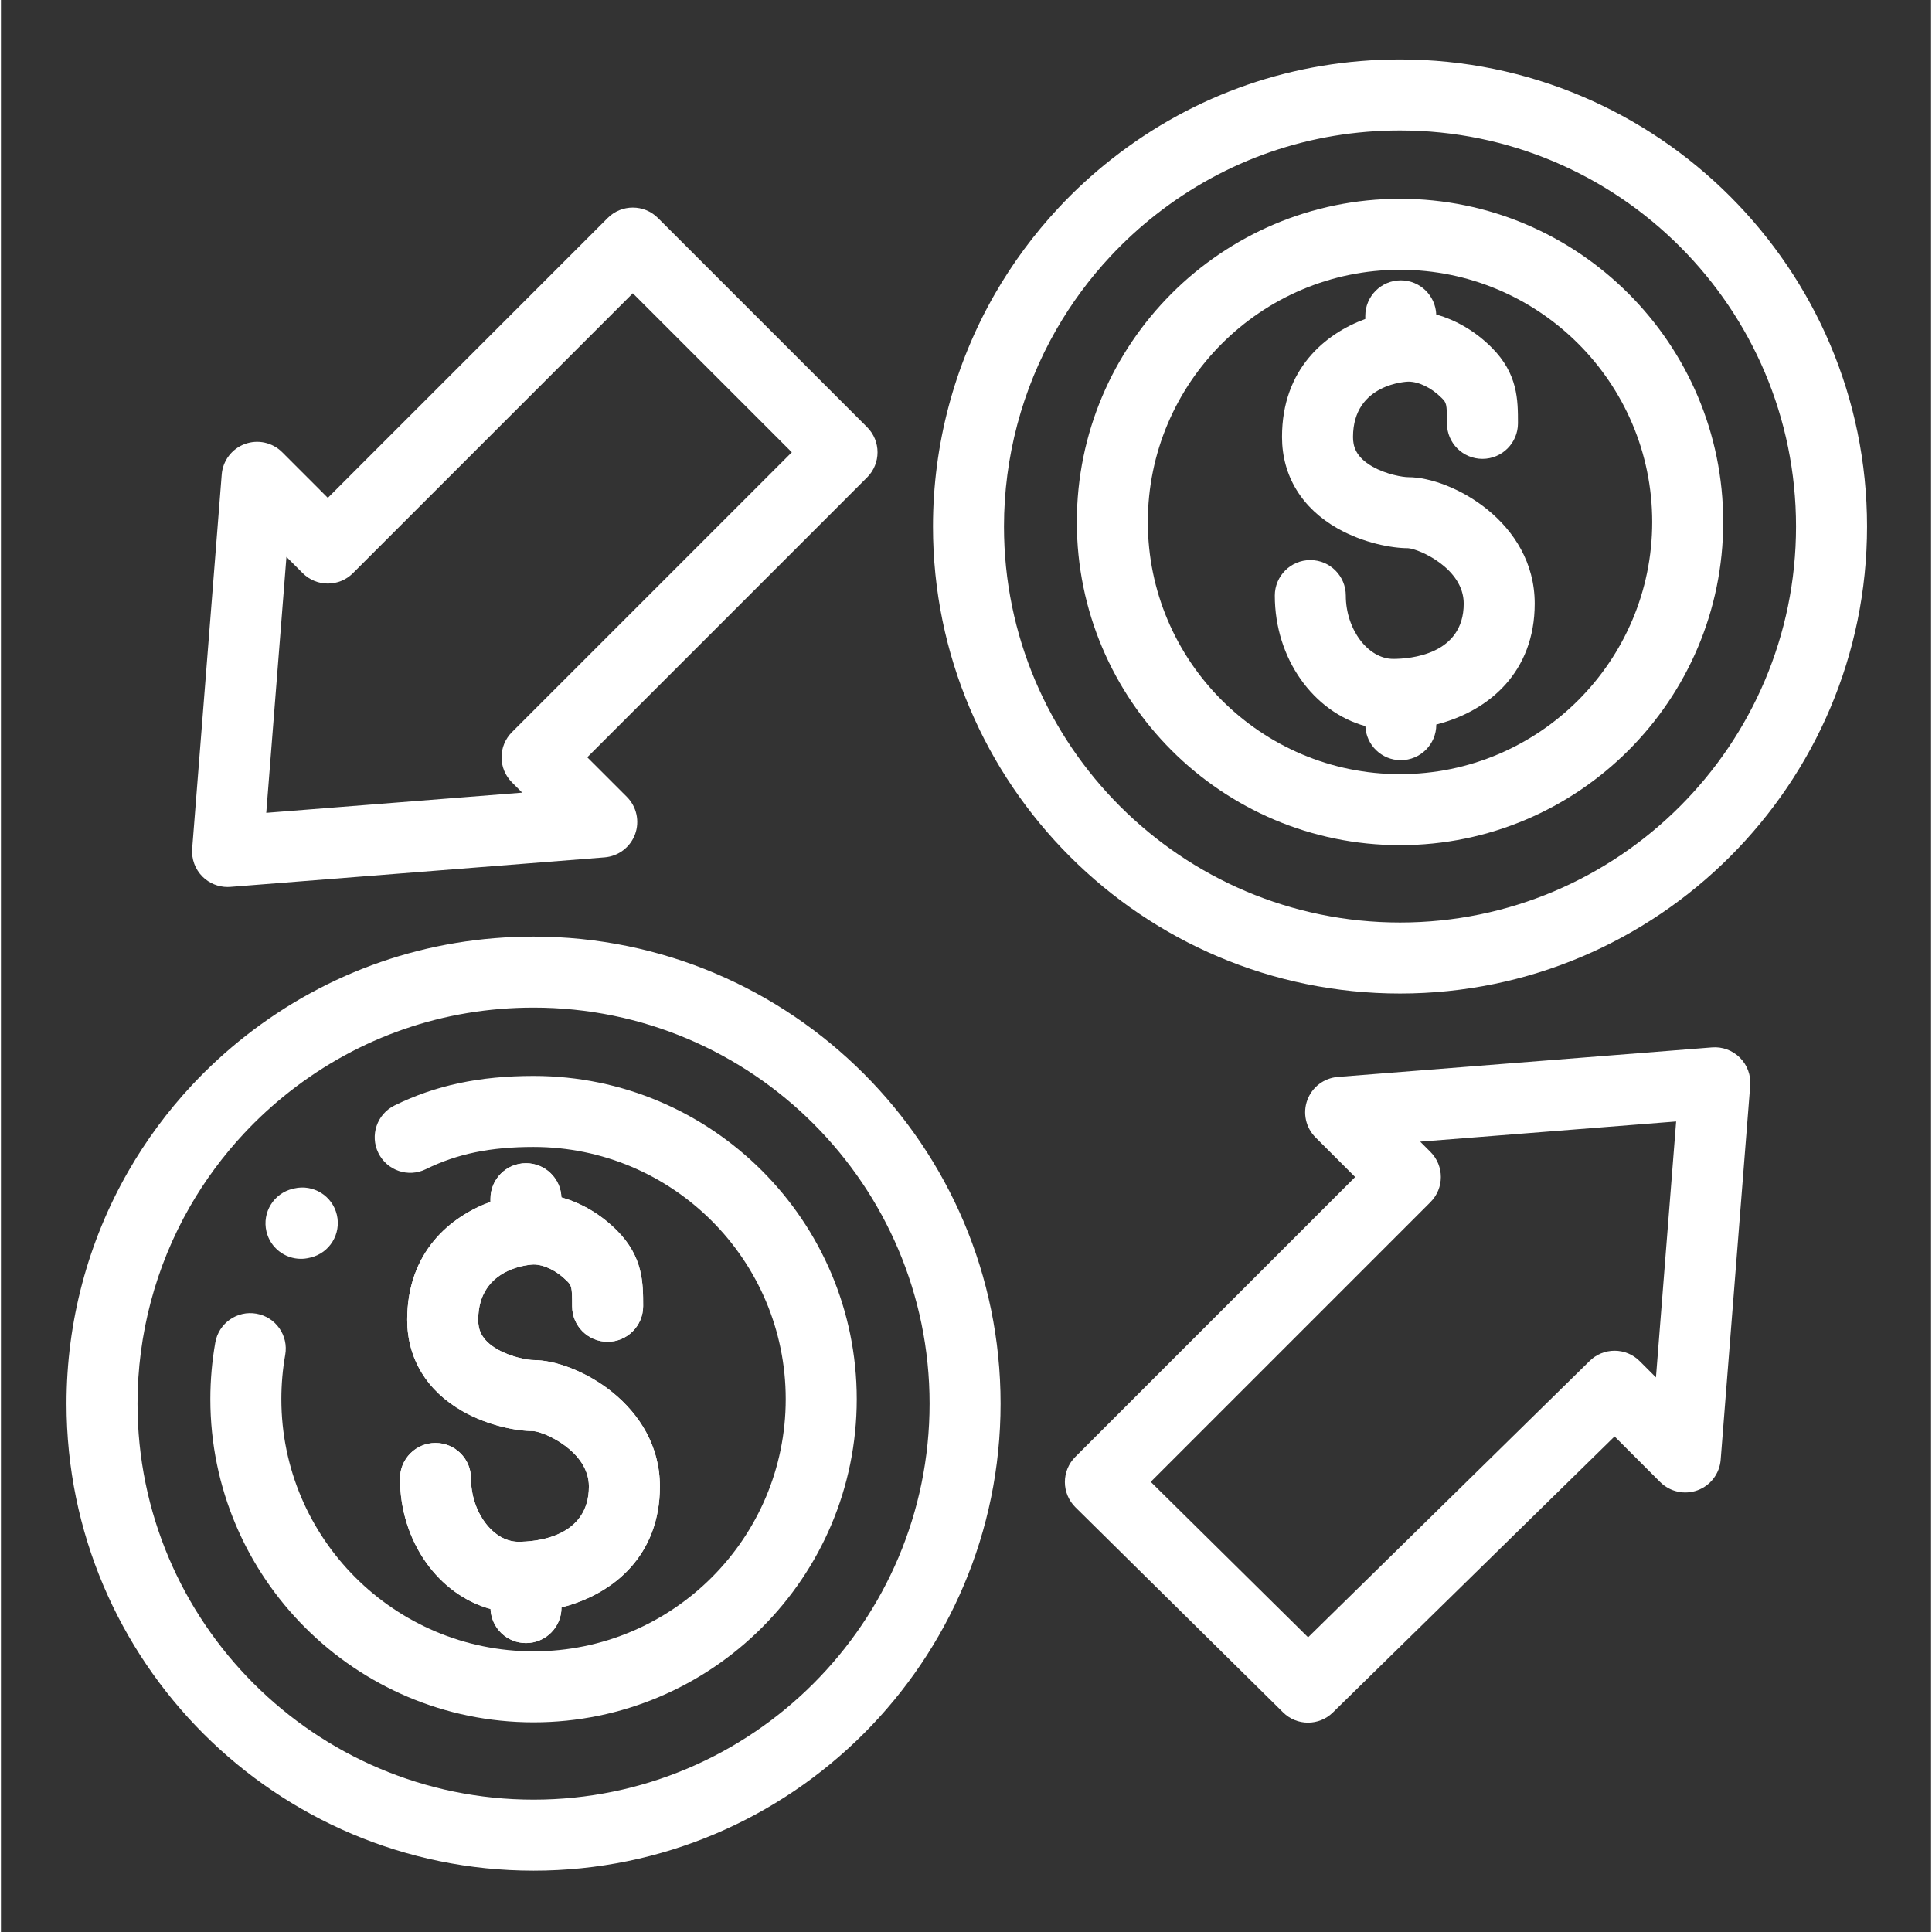 <?xml version="1.0" encoding="UTF-8" standalone="no"?>
<svg
   xmlns:dc="http://purl.org/dc/elements/1.1/"
   xmlns:cc="http://creativecommons.org/ns#"
   xmlns:rdf="http://www.w3.org/1999/02/22-rdf-syntax-ns#"
   xmlns:svg="http://www.w3.org/2000/svg"
   xmlns="http://www.w3.org/2000/svg"
   xmlns:sodipodi="http://sodipodi.sourceforge.net/DTD/sodipodi-0.dtd"
   xmlns:inkscape="http://www.inkscape.org/namespaces/inkscape"
   height="682pt"
   viewBox="-23 -21 682 682.667"
   width="682pt"
   version="1.1"
   id="svg22"
   sodipodi:docname="exchange.svg"
   inkscape:version="0.92.3 (2405546, 2018-03-11)">
  <rect x="-23" y="-21" width="682" height="682.667" fill="#333333" stroke="none"/>
  <defs
     id="defs26" />
  <sodipodi:namedview
     pagecolor="#ffffff"
     bordercolor="#666666"
     borderopacity="1"
     objecttolerance="10"
     gridtolerance="10"
     guidetolerance="10"
     inkscape:pageopacity="0"
     inkscape:pageshadow="2"
     inkscape:window-width="1920"
     inkscape:window-height="1025"
     id="namedview24"
     showgrid="false"
     inkscape:zoom="0.51906158"
     inkscape:cx="526.69115"
     inkscape:cy="250.37995"
     inkscape:window-x="0"
     inkscape:window-y="27"
     inkscape:window-maximized="1"
     inkscape:current-layer="svg22" />
  <path
     d="m165.195 309.945c-37.324 0-72.527 12.156-101.82 35.148-6.684 5.25-13.02 11.059-18.824 17.273-8.68 9.297-16.285 19.59-22.594 30.594-14.258 24.848-21.789 53.207-21.789 82.008 0 91 74.031 165.031 165.027 165.031 90.996 0 165.023-74.031 165.023-165.031 0-90.992-74.027-165.023-165.023-165.023zm0 304.961c-77.164 0-139.938-62.773-139.938-139.938 0-24.426 6.383-48.469 18.465-69.523 5.355-9.332 11.801-18.062 19.168-25.953 4.926-5.277 10.305-10.211 15.977-14.664 24.824-19.492 54.68-29.793 86.328-29.793 77.16 0 139.938 62.777 139.938 139.934 0 77.164-62.777 139.938-139.938 139.938zm0 0"
     id="path2"
     style="fill:#ffffff" />
  <path
     d="m165.195 359.18c-19.059 0-34.664 3.316-49.121 10.434-6.215 3.059-8.773 10.578-5.711 16.793 3.055 6.215 10.574 8.781 16.789 5.719 11.031-5.43 22.766-7.852 38.043-7.852 49.133 0 89.105 39.977 89.105 89.105 0 49.137-39.973 89.113-89.105 89.113-49.137 0-89.109-39.977-89.109-89.113 0-5.254.457-10.523 1.367-15.652 1.211-6.824-3.34-13.332-10.168-14.539-6.82-1.215-13.328 3.34-14.539 10.168-1.164 6.566-1.754 13.305-1.754 20.023 0 62.973 51.23 114.203 114.203 114.203 62.969 0 114.199-51.23 114.199-114.203 0-62.969-51.23-114.199-114.199-114.199zm0 0"
     id="path4"
     style="fill:#ffffff" />
  <path
     d="m159.844 523.785c-8.922 0-16.754-10.457-16.754-22.375 0-6.922-5.613-12.543-12.543-12.543s-12.543 5.621-12.543 12.543c0 22.324 13.66 41.09 31.992 46.125.27 6.691 5.762 12.039 12.523 12.039 6.926 0 12.543-5.613 12.543-12.543v-.055c18.641-4.746 34.777-18.543 34.777-42.75 0-28.879-29.492-44.641-44.648-44.648-1.895 0-7.711-.938-12.648-3.723-6.121-3.465-6.906-7.418-6.906-10.48 0-19.023 19.363-19.559 19.559-19.559 3.691 0 8.176 2.184 11.684 5.699 1.766 1.758 1.949 1.941 1.949 9.07 0 6.93 5.617 12.52 12.543 12.52 6.93 0 12.547-5.641 12.547-12.574 0-8.184 0-17.465-9.293-26.762-5.68-5.68-12.5-9.699-19.586-11.664-.25-6.711-5.75-12.082-12.52-12.082-6.93 0-12.547 5.621-12.547 12.551v1.105c-14.078 5.152-29.426 17.602-29.426 41.691 0 13.688 6.977 25.168 19.652 32.324 9.109 5.148 19.148 6.973 24.875 6.973h.016c3.891.246 19.66 7.133 19.66 19.559 0 18.148-19.066 19.559-24.906 19.559zm0 0"
     id="path6"
     style="fill:#ffffff" />
  <path
     d="m471.359 330.055c90.996 0 165.027-74.031 165.027-165.023 0-91-74.031-165.031-165.027-165.031-37.32 0-72.527 12.152-101.816 35.148-6.691 5.246-13.023 11.059-18.824 17.273-8.676 9.297-16.281 19.586-22.594 30.59-14.258 24.855-21.793 53.215-21.793 82.02 0 90.992 74.031 165.023 165.027 165.023zm-121.473-234.555c5.359-9.332 11.805-18.07 19.172-25.953 4.922-5.273 10.297-10.211 15.973-14.664 24.828-19.492 54.68-29.789 86.328-29.789 77.16 0 139.934 62.773 139.934 139.938 0 77.156-62.773 139.934-139.934 139.934s-139.938-62.777-139.938-139.934c0-24.438 6.387-48.477 18.465-69.531zm0 0"
     id="path8"
     style="fill:#ffffff" />
  <path
     d="m471.359 277.637c62.973 0 114.199-51.23 114.199-114.199s-51.227-114.199-114.199-114.199c-62.969 0-114.199 51.23-114.199 114.199s51.23 114.199 114.199 114.199zm0-203.309c49.133 0 89.109 39.973 89.109 89.109 0 49.133-39.977 89.105-89.109 89.105-49.137 0-89.109-39.973-89.109-89.105 0-49.137 39.973-89.109 89.109-89.109zm0 0"
     id="path10"
     style="fill:#ffffff" />
  <path
     d="m 438.879,557.539 -55.602,-54.93 98.836,-98.84 c 4.898,-4.902 4.898,-12.84 0,-17.746 l -3.625,-3.625 90.438,-7.133 -7.133,90.434 -5.754,-5.746 c -2.352,-2.355 -5.539,-3.68 -8.871,-3.68 -3.324,0 -6.52,1.324 -8.871,3.68 m 8.871,26.609 16.117,16.117 c 3.465,3.461 8.625,4.594 13.215,2.902 4.594,-1.695 7.777,-5.902 8.164,-10.781 l 10.434,-132.215 c 0.289,-3.66 -1.039,-7.266 -3.633,-9.855 -2.598,-2.598 -6.207,-3.934 -9.859,-3.637 l -132.215,10.434 c -4.879,0.387 -9.086,3.566 -10.781,8.164 -1.695,4.59 -0.562,9.75 2.898,13.211 l 13.996,13.996 -98.891,98.891 c -2.363,2.363 -3.688,5.566 -3.68,8.91 0.012,3.34 1.355,6.539 3.73,8.887 l 73.371,72.48 c 2.441,2.418 5.629,3.625 8.816,3.625 3.172,0 6.348,-1.199 8.785,-3.594"
     id="path12"
     inkscape:connector-curvature="0"
     sodipodi:nodetypes="ccccccccsccccccccccscscccsc"
     style="fill:#ffffff" />
  <path
     d="m57.082 292.422c.324 0 .656-.008.988-.039l132.215-10.43c4.875-.387 9.086-3.574 10.781-8.168 1.691-4.59.559-9.754-2.902-13.215l-13.992-13.988 98.891-98.895c4.902-4.898 4.902-12.844 0-17.742l-73.926-73.926c-4.898-4.895-12.836-4.895-17.738 0l-98.895 98.895-16.117-16.121c-3.461-3.461-8.617-4.594-13.211-2.898-4.598 1.691-7.785 5.902-8.164 10.781l-10.438 132.211c-.285 3.66 1.043 7.266 3.633 9.859 2.363 2.363 5.559 3.676 8.875 3.676zm20.801-116.648 5.75 5.75c4.898 4.898 12.844 4.898 17.746 0l98.891-98.891 56.18 56.18-98.891 98.891c-2.352 2.355-3.676 5.547-3.676 8.875s1.324 6.516 3.676 8.871l3.629 3.629-90.441 7.133zm0 0"
     id="path14"
     style="fill:#ffffff" />
  <path
     d="m83.012 423.805c.957 0 1.93-.113 2.906-.344l.461-.105c6.742-1.598 10.91-8.355 9.316-15.098-1.598-6.742-8.355-10.91-15.098-9.32l-.461.109c-6.742 1.594-10.914 8.355-9.32 15.098 1.367 5.773 6.512 9.66 12.195 9.66zm0 0"
     id="path16"
     style="fill:#ffffff" />
  <path
     id="path30"
     d="m159.844 523.785c-8.922 0-16.754-10.457-16.754-22.375 0-6.922-5.613-12.543-12.543-12.543s-12.543 5.621-12.543 12.543c0 22.324 13.66 41.09 31.992 46.125.27 6.691 5.762 12.039 12.523 12.039 6.926 0 12.543-5.613 12.543-12.543v-.055c18.641-4.746 34.777-18.543 34.777-42.75 0-28.879-29.492-44.641-44.648-44.648-1.895 0-7.711-.938-12.648-3.723-6.121-3.465-6.906-7.418-6.906-10.48 0-19.023 19.363-19.559 19.559-19.559 3.691 0 8.176 2.184 11.684 5.699 1.766 1.758 1.949 1.941 1.949 9.07 0 6.93 5.617 12.52 12.543 12.52 6.93 0 12.547-5.641 12.547-12.574 0-8.184 0-17.465-9.293-26.762-5.68-5.68-12.5-9.699-19.586-11.664-.25-6.711-5.75-12.082-12.52-12.082-6.93 0-12.547 5.621-12.547 12.551v1.105c-14.078 5.152-29.426 17.602-29.426 41.691 0 13.688 6.977 25.168 19.652 32.324 9.109 5.148 19.148 6.973 24.875 6.973h.016c3.891.246 19.66 7.133 19.66 19.559 0 18.148-19.066 19.559-24.906 19.559zm0 0"
     style="fill:#ffffff" />
  <path
     style="stroke-width:1;fill:#ffffff"
     inkscape:connector-curvature="0"
     id="path30-3"
     d="m 468.958,211.82 c -8.922,0 -16.754,-10.457 -16.754,-22.375 0,-6.922 -5.613,-12.543 -12.543,-12.543 -6.93,0 -12.543,5.621 -12.543,12.543 0,22.324 13.66,41.09 31.992,46.125 0.27,6.691 5.762,12.039 12.523,12.039 6.926,0 12.543,-5.613 12.543,-12.543 v -0.055 c 18.641,-4.746 34.777,-18.543 34.777,-42.75 0,-28.879 -29.492,-44.641 -44.648,-44.648 -1.895,0 -7.711,-0.938 -12.648,-3.723 -6.121,-3.465 -6.906,-7.418 -6.906,-10.48 0,-19.023 19.363,-19.559 19.559,-19.559 3.691,0 8.176,2.184 11.684,5.699 1.766,1.758 1.949,1.941 1.949,9.07 0,6.93 5.617,12.52 12.543,12.52 6.93,0 12.547,-5.641 12.547,-12.574 0,-8.184 0,-17.465 -9.293,-26.762 -5.68,-5.68 -12.5,-9.699 -19.586,-11.664 -0.25,-6.711 -5.75,-12.082 -12.52,-12.082 -6.93,0 -12.547,5.621 -12.547,12.551 v 1.105 c -14.078,5.152 -29.426,17.602 -29.426,41.691 0,13.688 6.977,25.168 19.652,32.324 9.109,5.148 19.148,6.973 24.875,6.973 h 0.016 c 3.891,0.246 19.66,7.133 19.66,19.559 0,18.148 -19.066,19.559 -24.906,19.559 z m 0,0" />
</svg>
